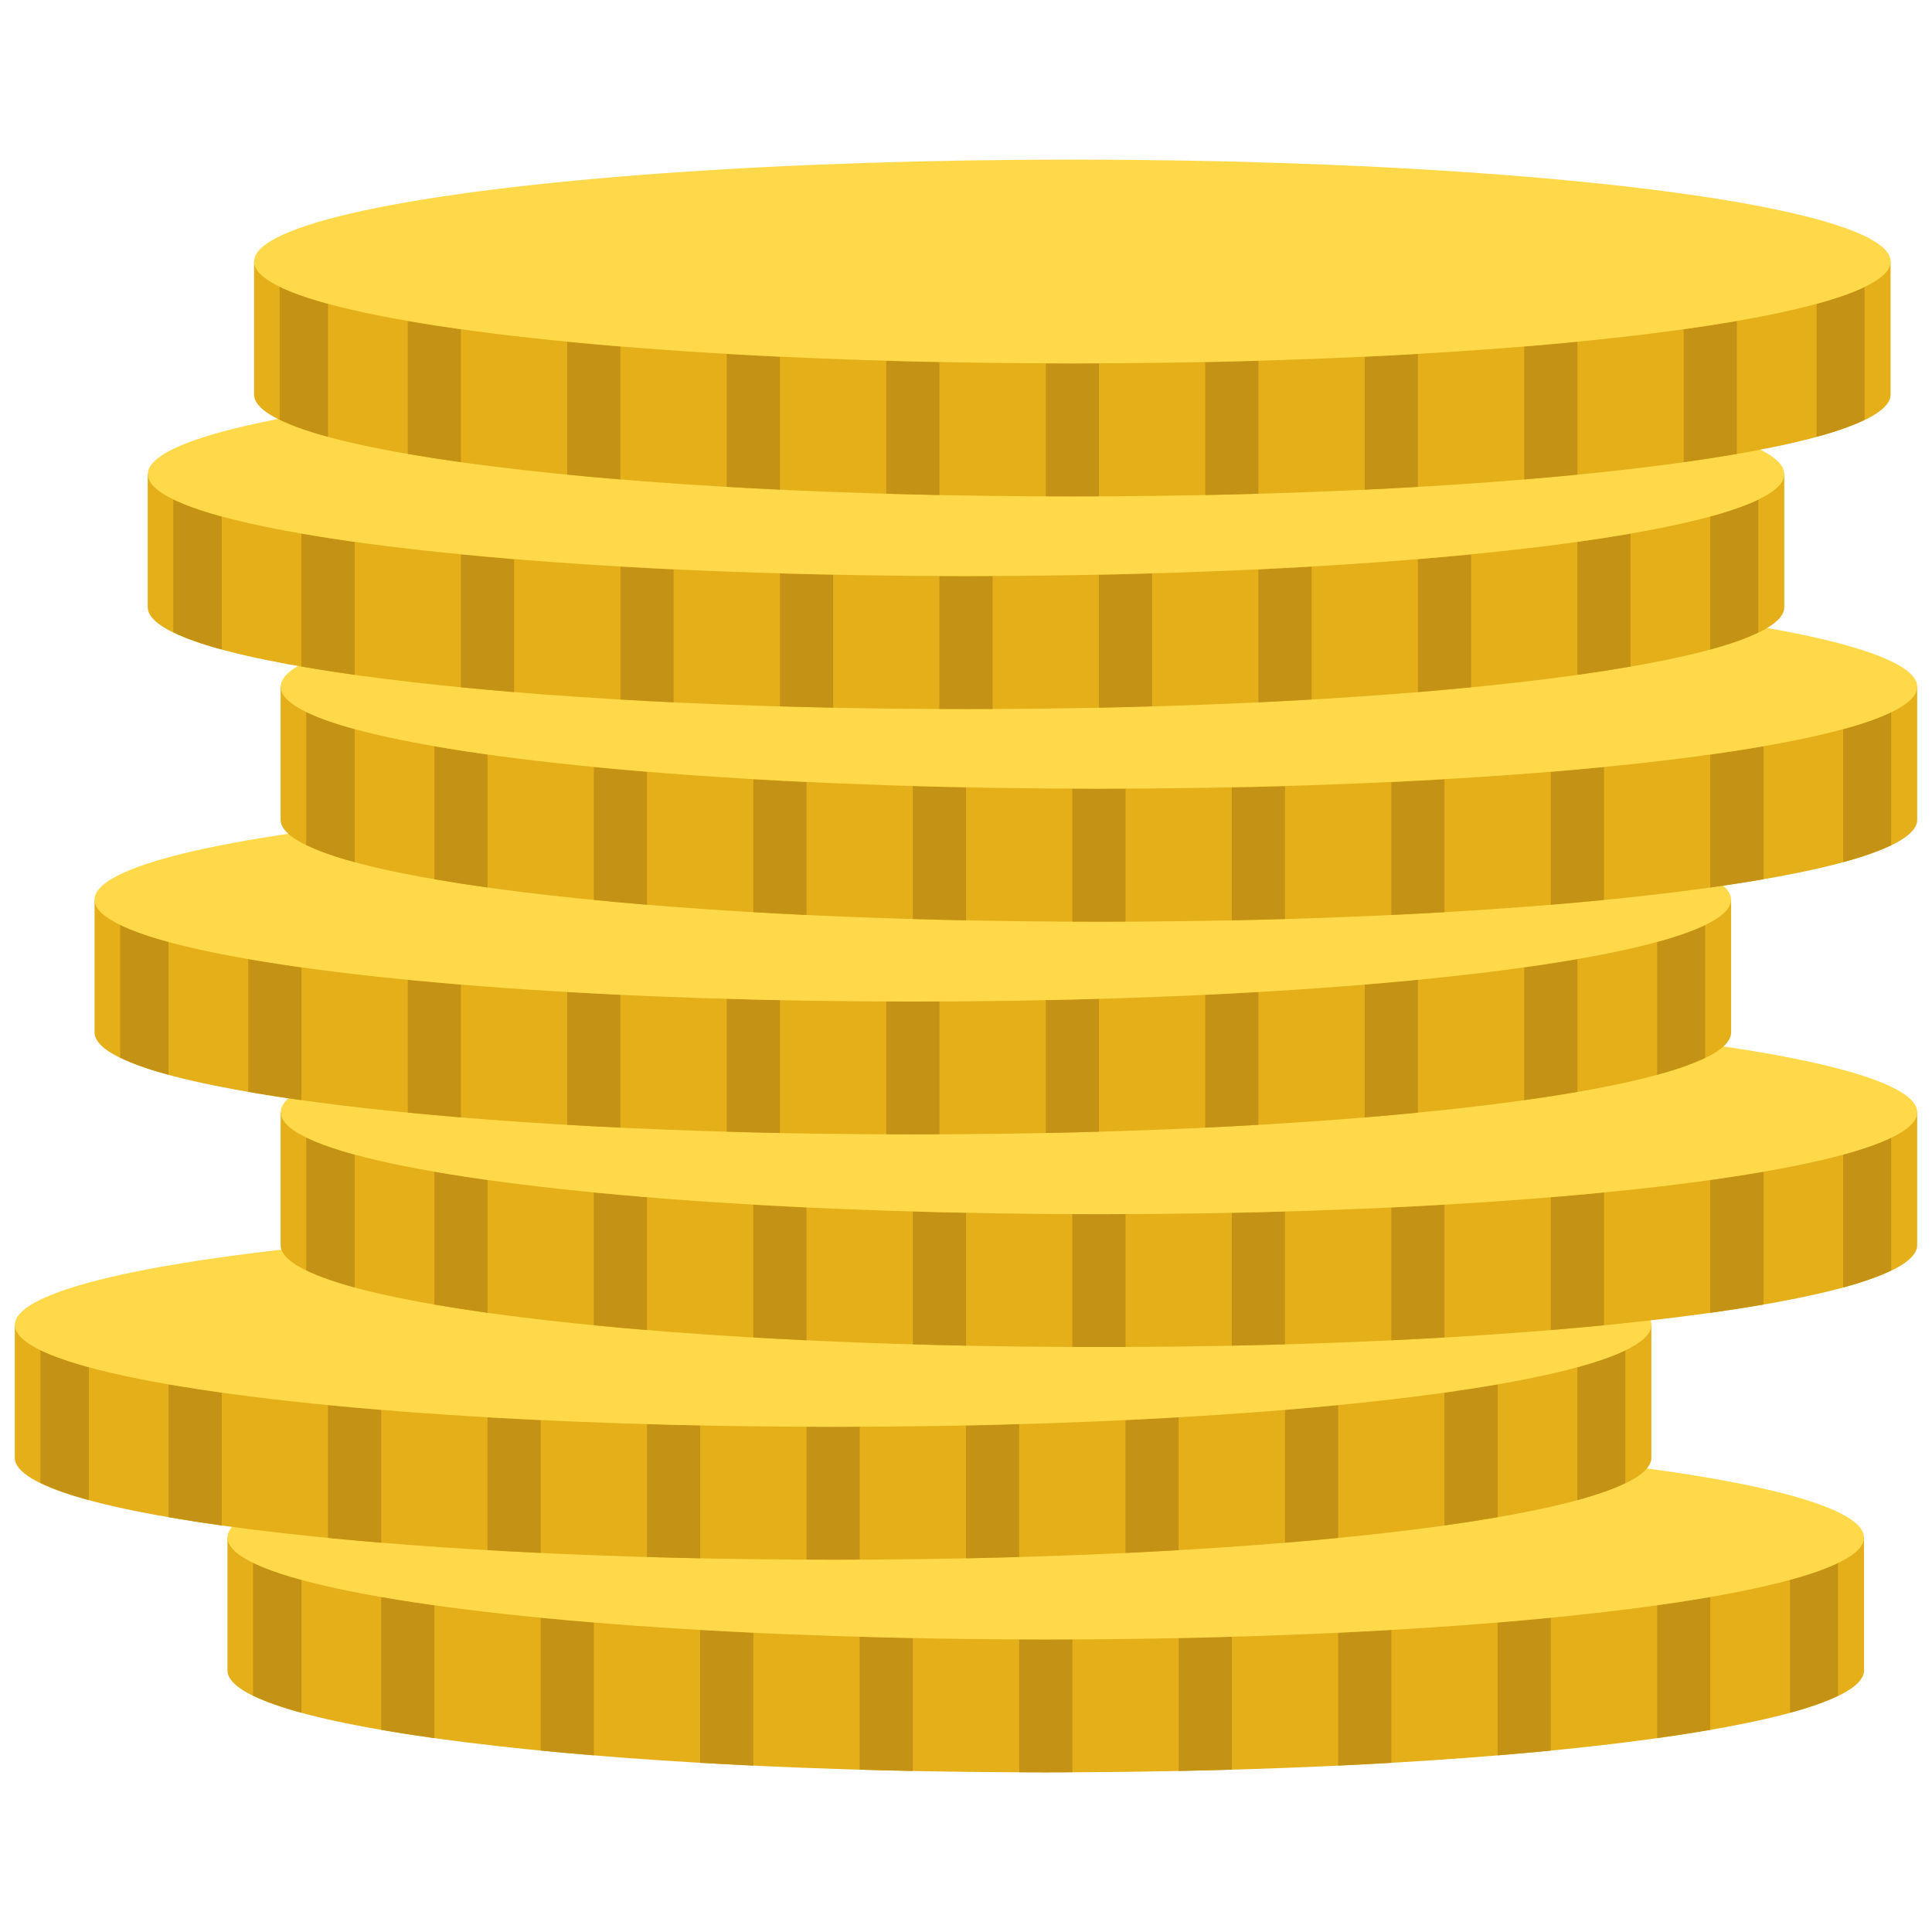 <svg xmlns="http://www.w3.org/2000/svg" xmlns:xlink="http://www.w3.org/1999/xlink" version="1.1" width="256" height="256" viewBox="0 0 256 256" xml:space="preserve">
<desc>Created with Fabric.js 1.7.22</desc>
<defs>
</defs>
<g transform="translate(128 128) scale(0.72 0.72)" style="">
	<g style="stroke: none; stroke-width: 0; stroke-dasharray: none; stroke-linecap: butt; stroke-linejoin: miter; stroke-miterlimit: 10; fill: none; fill-rule: nonzero; opacity: 1;" transform="translate(-175.05 -175.05) scale(3.89 3.89)" >
	<path d="M 10.061 72.038 v 6.288 c 0 2.662 17.332 4.821 38.712 4.821 s 38.712 -2.158 38.712 -4.821 v -6.288 H 10.061 z" style="stroke: none; stroke-width: 1; stroke-dasharray: none; stroke-linecap: butt; stroke-linejoin: miter; stroke-miterlimit: 10; fill: rgb(228,175,24); fill-rule: nonzero; opacity: 1;" transform=" matrix(1 0 0 1 0 0) " stroke-linecap="round" />
	<path d="M 47.515 76.855 v 6.288 c 0.419 0.002 0.836 0.004 1.258 0.004 s 0.839 -0.002 1.258 -0.004 v -6.288 c -0.419 0.002 -0.836 0.004 -1.258 0.004 S 47.934 76.856 47.515 76.855 z" style="stroke: none; stroke-width: 1; stroke-dasharray: none; stroke-linecap: butt; stroke-linejoin: miter; stroke-miterlimit: 10; fill: rgb(196,146,20); fill-rule: nonzero; opacity: 1;" transform=" matrix(1 0 0 1 0 0) " stroke-linecap="round" />
	<path d="M 55.061 83.082 c 0.849 -0.017 1.686 -0.038 2.515 -0.062 v -6.288 c -0.829 0.024 -1.667 0.045 -2.515 0.062 V 83.082 z" style="stroke: none; stroke-width: 1; stroke-dasharray: none; stroke-linecap: butt; stroke-linejoin: miter; stroke-miterlimit: 10; fill: rgb(196,146,20); fill-rule: nonzero; opacity: 1;" transform=" matrix(1 0 0 1 0 0) " stroke-linecap="round" />
	<path d="M 62.606 82.828 c 0.853 -0.041 1.692 -0.085 2.515 -0.133 v -6.288 c -0.823 0.048 -1.662 0.092 -2.515 0.133 V 82.828 z" style="stroke: none; stroke-width: 1; stroke-dasharray: none; stroke-linecap: butt; stroke-linejoin: miter; stroke-miterlimit: 10; fill: rgb(196,146,20); fill-rule: nonzero; opacity: 1;" transform=" matrix(1 0 0 1 0 0) " stroke-linecap="round" />
	<path d="M 70.151 82.344 c 0.865 -0.071 1.701 -0.148 2.515 -0.227 v -6.288 c -0.814 0.08 -1.651 0.156 -2.515 0.227 V 82.344 z" style="stroke: none; stroke-width: 1; stroke-dasharray: none; stroke-linecap: butt; stroke-linejoin: miter; stroke-miterlimit: 10; fill: rgb(196,146,20); fill-rule: nonzero; opacity: 1;" transform=" matrix(1 0 0 1 0 0) " stroke-linecap="round" />
	<path d="M 77.697 81.528 c 0.892 -0.125 1.73 -0.256 2.515 -0.392 v -6.288 c -0.785 0.136 -1.623 0.267 -2.515 0.392 V 81.528 z" style="stroke: none; stroke-width: 1; stroke-dasharray: none; stroke-linecap: butt; stroke-linejoin: miter; stroke-miterlimit: 10; fill: rgb(196,146,20); fill-rule: nonzero; opacity: 1;" transform=" matrix(1 0 0 1 0 0) " stroke-linecap="round" />
	<path d="M 39.97 83.02 c 0.829 0.024 1.667 0.045 2.515 0.062 v -6.288 c -0.849 -0.017 -1.686 -0.038 -2.515 -0.062 V 83.02 z" style="stroke: none; stroke-width: 1; stroke-dasharray: none; stroke-linecap: butt; stroke-linejoin: miter; stroke-miterlimit: 10; fill: rgb(196,146,20); fill-rule: nonzero; opacity: 1;" transform=" matrix(1 0 0 1 0 0) " stroke-linecap="round" />
	<path d="M 32.424 82.696 c 0.823 0.048 1.662 0.092 2.515 0.133 V 76.54 c -0.853 -0.041 -1.692 -0.085 -2.515 -0.133 V 82.696 z" style="stroke: none; stroke-width: 1; stroke-dasharray: none; stroke-linecap: butt; stroke-linejoin: miter; stroke-miterlimit: 10; fill: rgb(196,146,20); fill-rule: nonzero; opacity: 1;" transform=" matrix(1 0 0 1 0 0) " stroke-linecap="round" />
	<path d="M 24.879 82.117 c 0.814 0.08 1.651 0.156 2.515 0.227 v -6.288 c -0.865 -0.071 -1.701 -0.148 -2.515 -0.227 V 82.117 z" style="stroke: none; stroke-width: 1; stroke-dasharray: none; stroke-linecap: butt; stroke-linejoin: miter; stroke-miterlimit: 10; fill: rgb(196,146,20); fill-rule: nonzero; opacity: 1;" transform=" matrix(1 0 0 1 0 0) " stroke-linecap="round" />
	<path d="M 17.333 81.137 c 0.785 0.136 1.623 0.267 2.515 0.392 v -6.288 c -0.892 -0.125 -1.73 -0.256 -2.515 -0.392 V 81.137 z" style="stroke: none; stroke-width: 1; stroke-dasharray: none; stroke-linecap: butt; stroke-linejoin: miter; stroke-miterlimit: 10; fill: rgb(196,146,20); fill-rule: nonzero; opacity: 1;" transform=" matrix(1 0 0 1 0 0) " stroke-linecap="round" />
	<path d="M 86.254 73.236 c -0.572 0.278 -1.326 0.548 -2.269 0.804 v 6.288 c 0.942 -0.257 1.697 -0.526 2.269 -0.804 V 73.236 z" style="stroke: none; stroke-width: 1; stroke-dasharray: none; stroke-linecap: butt; stroke-linejoin: miter; stroke-miterlimit: 10; fill: rgb(196,146,20); fill-rule: nonzero; opacity: 1;" transform=" matrix(1 0 0 1 0 0) " stroke-linecap="round" />
	<path d="M 11.271 73.226 v 6.288 c 0.574 0.282 1.336 0.555 2.29 0.814 V 74.04 C 12.606 73.781 11.845 73.508 11.271 73.226 z" style="stroke: none; stroke-width: 1; stroke-dasharray: none; stroke-linecap: butt; stroke-linejoin: miter; stroke-miterlimit: 10; fill: rgb(196,146,20); fill-rule: nonzero; opacity: 1;" transform=" matrix(1 0 0 1 0 0) " stroke-linecap="round" />
	<ellipse cx="48.772" cy="72.041" rx="38.712" ry="4.821" style="stroke: none; stroke-width: 1; stroke-dasharray: none; stroke-linecap: butt; stroke-linejoin: miter; stroke-miterlimit: 10; fill: rgb(255,217,73); fill-rule: nonzero; opacity: 1;" transform=" matrix(1 0 0 1 0 0) "/>
	<path d="M 0 61.977 v 6.288 c 0 2.662 17.332 4.821 38.712 4.821 s 38.712 -2.158 38.712 -4.821 v -6.288 H 0 z" style="stroke: none; stroke-width: 1; stroke-dasharray: none; stroke-linecap: butt; stroke-linejoin: miter; stroke-miterlimit: 10; fill: rgb(228,175,24); fill-rule: nonzero; opacity: 1;" transform=" matrix(1 0 0 1 0 0) " stroke-linecap="round" />
	<path d="M 37.455 66.794 v 6.288 c 0.419 0.002 0.836 0.004 1.258 0.004 s 0.839 -0.002 1.258 -0.004 v -6.288 c -0.419 0.002 -0.836 0.004 -1.258 0.004 S 37.873 66.796 37.455 66.794 z" style="stroke: none; stroke-width: 1; stroke-dasharray: none; stroke-linecap: butt; stroke-linejoin: miter; stroke-miterlimit: 10; fill: rgb(196,146,20); fill-rule: nonzero; opacity: 1;" transform=" matrix(1 0 0 1 0 0) " stroke-linecap="round" />
	<path d="M 45 73.022 c 0.849 -0.017 1.686 -0.038 2.515 -0.062 v -6.288 c -0.829 0.024 -1.667 0.045 -2.515 0.062 V 73.022 z" style="stroke: none; stroke-width: 1; stroke-dasharray: none; stroke-linecap: butt; stroke-linejoin: miter; stroke-miterlimit: 10; fill: rgb(196,146,20); fill-rule: nonzero; opacity: 1;" transform=" matrix(1 0 0 1 0 0) " stroke-linecap="round" />
	<path d="M 52.545 72.768 c 0.853 -0.041 1.692 -0.085 2.515 -0.133 v -6.288 c -0.823 0.048 -1.662 0.092 -2.515 0.133 V 72.768 z" style="stroke: none; stroke-width: 1; stroke-dasharray: none; stroke-linecap: butt; stroke-linejoin: miter; stroke-miterlimit: 10; fill: rgb(196,146,20); fill-rule: nonzero; opacity: 1;" transform=" matrix(1 0 0 1 0 0) " stroke-linecap="round" />
	<path d="M 60.091 72.284 c 0.865 -0.071 1.701 -0.148 2.515 -0.227 v -6.288 c -0.814 0.08 -1.651 0.156 -2.515 0.227 V 72.284 z" style="stroke: none; stroke-width: 1; stroke-dasharray: none; stroke-linecap: butt; stroke-linejoin: miter; stroke-miterlimit: 10; fill: rgb(196,146,20); fill-rule: nonzero; opacity: 1;" transform=" matrix(1 0 0 1 0 0) " stroke-linecap="round" />
	<path d="M 67.636 71.468 c 0.892 -0.125 1.73 -0.256 2.515 -0.392 v -6.288 c -0.785 0.136 -1.623 0.267 -2.515 0.392 V 71.468 z" style="stroke: none; stroke-width: 1; stroke-dasharray: none; stroke-linecap: butt; stroke-linejoin: miter; stroke-miterlimit: 10; fill: rgb(196,146,20); fill-rule: nonzero; opacity: 1;" transform=" matrix(1 0 0 1 0 0) " stroke-linecap="round" />
	<path d="M 29.909 72.959 c 0.829 0.024 1.667 0.045 2.515 0.062 v -6.288 c -0.849 -0.017 -1.686 -0.038 -2.515 -0.062 V 72.959 z" style="stroke: none; stroke-width: 1; stroke-dasharray: none; stroke-linecap: butt; stroke-linejoin: miter; stroke-miterlimit: 10; fill: rgb(196,146,20); fill-rule: nonzero; opacity: 1;" transform=" matrix(1 0 0 1 0 0) " stroke-linecap="round" />
	<path d="M 22.364 72.635 c 0.823 0.048 1.662 0.092 2.515 0.133 V 66.48 c -0.853 -0.041 -1.692 -0.085 -2.515 -0.133 V 72.635 z" style="stroke: none; stroke-width: 1; stroke-dasharray: none; stroke-linecap: butt; stroke-linejoin: miter; stroke-miterlimit: 10; fill: rgb(196,146,20); fill-rule: nonzero; opacity: 1;" transform=" matrix(1 0 0 1 0 0) " stroke-linecap="round" />
	<path d="M 14.818 72.057 c 0.814 0.08 1.651 0.156 2.515 0.227 v -6.288 c -0.865 -0.071 -1.701 -0.148 -2.515 -0.227 V 72.057 z" style="stroke: none; stroke-width: 1; stroke-dasharray: none; stroke-linecap: butt; stroke-linejoin: miter; stroke-miterlimit: 10; fill: rgb(196,146,20); fill-rule: nonzero; opacity: 1;" transform=" matrix(1 0 0 1 0 0) " stroke-linecap="round" />
	<path d="M 7.273 71.076 c 0.785 0.136 1.623 0.267 2.515 0.392 V 65.18 c -0.892 -0.125 -1.73 -0.256 -2.515 -0.392 V 71.076 z" style="stroke: none; stroke-width: 1; stroke-dasharray: none; stroke-linecap: butt; stroke-linejoin: miter; stroke-miterlimit: 10; fill: rgb(196,146,20); fill-rule: nonzero; opacity: 1;" transform=" matrix(1 0 0 1 0 0) " stroke-linecap="round" />
	<path d="M 76.193 63.176 c -0.572 0.278 -1.326 0.548 -2.269 0.804 v 6.288 c 0.942 -0.257 1.697 -0.526 2.269 -0.804 V 63.176 z" style="stroke: none; stroke-width: 1; stroke-dasharray: none; stroke-linecap: butt; stroke-linejoin: miter; stroke-miterlimit: 10; fill: rgb(196,146,20); fill-rule: nonzero; opacity: 1;" transform=" matrix(1 0 0 1 0 0) " stroke-linecap="round" />
	<path d="M 1.21 63.166 v 6.288 c 0.574 0.282 1.336 0.555 2.29 0.814 V 63.98 C 2.546 63.72 1.785 63.448 1.21 63.166 z" style="stroke: none; stroke-width: 1; stroke-dasharray: none; stroke-linecap: butt; stroke-linejoin: miter; stroke-miterlimit: 10; fill: rgb(196,146,20); fill-rule: nonzero; opacity: 1;" transform=" matrix(1 0 0 1 0 0) " stroke-linecap="round" />
	<ellipse cx="38.712" cy="61.981" rx="38.712" ry="4.821" style="stroke: none; stroke-width: 1; stroke-dasharray: none; stroke-linecap: butt; stroke-linejoin: miter; stroke-miterlimit: 10; fill: rgb(255,217,73); fill-rule: nonzero; opacity: 1;" transform=" matrix(1 0 0 1 0 0) "/>
	<path d="M 12.576 51.917 v 6.288 c 0 2.662 17.332 4.821 38.712 4.821 S 90 60.867 90 58.205 v -6.288 H 12.576 z" style="stroke: none; stroke-width: 1; stroke-dasharray: none; stroke-linecap: butt; stroke-linejoin: miter; stroke-miterlimit: 10; fill: rgb(228,175,24); fill-rule: nonzero; opacity: 1;" transform=" matrix(1 0 0 1 0 0) " stroke-linecap="round" />
	<path d="M 50.03 56.733 v 6.288 c 0.419 0.002 0.836 0.004 1.258 0.004 s 0.839 -0.002 1.258 -0.004 v -6.288 c -0.419 0.002 -0.836 0.004 -1.258 0.004 S 50.449 56.735 50.03 56.733 z" style="stroke: none; stroke-width: 1; stroke-dasharray: none; stroke-linecap: butt; stroke-linejoin: miter; stroke-miterlimit: 10; fill: rgb(196,146,20); fill-rule: nonzero; opacity: 1;" transform=" matrix(1 0 0 1 0 0) " stroke-linecap="round" />
	<path d="M 57.576 62.961 c 0.849 -0.017 1.686 -0.038 2.515 -0.062 v -6.288 c -0.829 0.024 -1.667 0.045 -2.515 0.062 V 62.961 z" style="stroke: none; stroke-width: 1; stroke-dasharray: none; stroke-linecap: butt; stroke-linejoin: miter; stroke-miterlimit: 10; fill: rgb(196,146,20); fill-rule: nonzero; opacity: 1;" transform=" matrix(1 0 0 1 0 0) " stroke-linecap="round" />
	<path d="M 65.121 62.707 c 0.853 -0.041 1.692 -0.085 2.515 -0.133 v -6.288 c -0.823 0.048 -1.662 0.092 -2.515 0.133 V 62.707 z" style="stroke: none; stroke-width: 1; stroke-dasharray: none; stroke-linecap: butt; stroke-linejoin: miter; stroke-miterlimit: 10; fill: rgb(196,146,20); fill-rule: nonzero; opacity: 1;" transform=" matrix(1 0 0 1 0 0) " stroke-linecap="round" />
	<path d="M 72.667 62.223 c 0.865 -0.071 1.701 -0.148 2.515 -0.227 v -6.288 c -0.814 0.08 -1.651 0.156 -2.515 0.227 V 62.223 z" style="stroke: none; stroke-width: 1; stroke-dasharray: none; stroke-linecap: butt; stroke-linejoin: miter; stroke-miterlimit: 10; fill: rgb(196,146,20); fill-rule: nonzero; opacity: 1;" transform=" matrix(1 0 0 1 0 0) " stroke-linecap="round" />
	<path d="M 80.212 61.407 c 0.892 -0.125 1.73 -0.256 2.515 -0.392 v -6.288 c -0.785 0.136 -1.623 0.267 -2.515 0.392 V 61.407 z" style="stroke: none; stroke-width: 1; stroke-dasharray: none; stroke-linecap: butt; stroke-linejoin: miter; stroke-miterlimit: 10; fill: rgb(196,146,20); fill-rule: nonzero; opacity: 1;" transform=" matrix(1 0 0 1 0 0) " stroke-linecap="round" />
	<path d="M 42.485 62.899 c 0.829 0.024 1.667 0.045 2.515 0.062 v -6.288 c -0.849 -0.017 -1.686 -0.038 -2.515 -0.062 V 62.899 z" style="stroke: none; stroke-width: 1; stroke-dasharray: none; stroke-linecap: butt; stroke-linejoin: miter; stroke-miterlimit: 10; fill: rgb(196,146,20); fill-rule: nonzero; opacity: 1;" transform=" matrix(1 0 0 1 0 0) " stroke-linecap="round" />
	<path d="M 34.939 62.574 c 0.823 0.048 1.662 0.092 2.515 0.133 v -6.288 c -0.853 -0.041 -1.692 -0.085 -2.515 -0.133 V 62.574 z" style="stroke: none; stroke-width: 1; stroke-dasharray: none; stroke-linecap: butt; stroke-linejoin: miter; stroke-miterlimit: 10; fill: rgb(196,146,20); fill-rule: nonzero; opacity: 1;" transform=" matrix(1 0 0 1 0 0) " stroke-linecap="round" />
	<path d="M 27.394 61.996 c 0.814 0.08 1.651 0.156 2.515 0.227 v -6.288 c -0.865 -0.071 -1.701 -0.148 -2.515 -0.227 V 61.996 z" style="stroke: none; stroke-width: 1; stroke-dasharray: none; stroke-linecap: butt; stroke-linejoin: miter; stroke-miterlimit: 10; fill: rgb(196,146,20); fill-rule: nonzero; opacity: 1;" transform=" matrix(1 0 0 1 0 0) " stroke-linecap="round" />
	<path d="M 19.849 61.016 c 0.785 0.136 1.623 0.267 2.515 0.392 v -6.288 c -0.892 -0.125 -1.73 -0.256 -2.515 -0.392 V 61.016 z" style="stroke: none; stroke-width: 1; stroke-dasharray: none; stroke-linecap: butt; stroke-linejoin: miter; stroke-miterlimit: 10; fill: rgb(196,146,20); fill-rule: nonzero; opacity: 1;" transform=" matrix(1 0 0 1 0 0) " stroke-linecap="round" />
	<path d="M 88.769 53.115 c -0.572 0.278 -1.326 0.548 -2.269 0.804 v 6.288 c 0.942 -0.257 1.697 -0.526 2.269 -0.804 V 53.115 z" style="stroke: none; stroke-width: 1; stroke-dasharray: none; stroke-linecap: butt; stroke-linejoin: miter; stroke-miterlimit: 10; fill: rgb(196,146,20); fill-rule: nonzero; opacity: 1;" transform=" matrix(1 0 0 1 0 0) " stroke-linecap="round" />
	<path d="M 13.786 53.105 v 6.288 c 0.574 0.282 1.336 0.555 2.29 0.814 v -6.288 C 15.122 53.659 14.36 53.387 13.786 53.105 z" style="stroke: none; stroke-width: 1; stroke-dasharray: none; stroke-linecap: butt; stroke-linejoin: miter; stroke-miterlimit: 10; fill: rgb(196,146,20); fill-rule: nonzero; opacity: 1;" transform=" matrix(1 0 0 1 0 0) " stroke-linecap="round" />
	<ellipse cx="51.292" cy="51.921" rx="38.712" ry="4.821" style="stroke: none; stroke-width: 1; stroke-dasharray: none; stroke-linecap: butt; stroke-linejoin: miter; stroke-miterlimit: 10; fill: rgb(255,217,73); fill-rule: nonzero; opacity: 1;" transform=" matrix(1 0 0 1 0 0) "/>
	<path d="M 3.773 41.856 v 6.288 c 0 2.662 17.332 4.821 38.712 4.821 s 38.712 -2.158 38.712 -4.821 v -6.288 H 3.773 z" style="stroke: none; stroke-width: 1; stroke-dasharray: none; stroke-linecap: butt; stroke-linejoin: miter; stroke-miterlimit: 10; fill: rgb(228,175,24); fill-rule: nonzero; opacity: 1;" transform=" matrix(1 0 0 1 0 0) " stroke-linecap="round" />
	<path d="M 41.227 46.673 v 6.288 c 0.419 0.002 0.836 0.004 1.258 0.004 s 0.839 -0.002 1.258 -0.004 v -6.288 c -0.419 0.002 -0.836 0.004 -1.258 0.004 S 41.646 46.675 41.227 46.673 z" style="stroke: none; stroke-width: 1; stroke-dasharray: none; stroke-linecap: butt; stroke-linejoin: miter; stroke-miterlimit: 10; fill: rgb(196,146,20); fill-rule: nonzero; opacity: 1;" transform=" matrix(1 0 0 1 0 0) " stroke-linecap="round" />
	<path d="M 48.773 52.9 c 0.849 -0.017 1.686 -0.038 2.515 -0.062 V 46.55 c -0.829 0.024 -1.667 0.045 -2.515 0.062 V 52.9 z" style="stroke: none; stroke-width: 1; stroke-dasharray: none; stroke-linecap: butt; stroke-linejoin: miter; stroke-miterlimit: 10; fill: rgb(196,146,20); fill-rule: nonzero; opacity: 1;" transform=" matrix(1 0 0 1 0 0) " stroke-linecap="round" />
	<path d="M 56.318 52.646 c 0.853 -0.041 1.692 -0.085 2.515 -0.133 v -6.288 c -0.823 0.048 -1.662 0.092 -2.515 0.133 V 52.646 z" style="stroke: none; stroke-width: 1; stroke-dasharray: none; stroke-linecap: butt; stroke-linejoin: miter; stroke-miterlimit: 10; fill: rgb(196,146,20); fill-rule: nonzero; opacity: 1;" transform=" matrix(1 0 0 1 0 0) " stroke-linecap="round" />
	<path d="M 63.864 52.163 c 0.865 -0.071 1.701 -0.148 2.515 -0.227 v -6.288 c -0.814 0.08 -1.651 0.156 -2.515 0.227 V 52.163 z" style="stroke: none; stroke-width: 1; stroke-dasharray: none; stroke-linecap: butt; stroke-linejoin: miter; stroke-miterlimit: 10; fill: rgb(196,146,20); fill-rule: nonzero; opacity: 1;" transform=" matrix(1 0 0 1 0 0) " stroke-linecap="round" />
	<path d="M 71.409 51.347 c 0.892 -0.125 1.73 -0.256 2.515 -0.392 v -6.288 c -0.785 0.136 -1.623 0.267 -2.515 0.392 V 51.347 z" style="stroke: none; stroke-width: 1; stroke-dasharray: none; stroke-linecap: butt; stroke-linejoin: miter; stroke-miterlimit: 10; fill: rgb(196,146,20); fill-rule: nonzero; opacity: 1;" transform=" matrix(1 0 0 1 0 0) " stroke-linecap="round" />
	<path d="M 33.682 52.838 c 0.829 0.024 1.667 0.045 2.515 0.062 v -6.288 c -0.849 -0.017 -1.686 -0.038 -2.515 -0.062 V 52.838 z" style="stroke: none; stroke-width: 1; stroke-dasharray: none; stroke-linecap: butt; stroke-linejoin: miter; stroke-miterlimit: 10; fill: rgb(196,146,20); fill-rule: nonzero; opacity: 1;" transform=" matrix(1 0 0 1 0 0) " stroke-linecap="round" />
	<path d="M 26.136 52.514 c 0.823 0.048 1.662 0.092 2.515 0.133 v -6.288 c -0.853 -0.041 -1.692 -0.085 -2.515 -0.133 V 52.514 z" style="stroke: none; stroke-width: 1; stroke-dasharray: none; stroke-linecap: butt; stroke-linejoin: miter; stroke-miterlimit: 10; fill: rgb(196,146,20); fill-rule: nonzero; opacity: 1;" transform=" matrix(1 0 0 1 0 0) " stroke-linecap="round" />
	<path d="M 18.591 51.935 c 0.814 0.08 1.651 0.156 2.515 0.227 v -6.288 c -0.865 -0.071 -1.701 -0.148 -2.515 -0.227 V 51.935 z" style="stroke: none; stroke-width: 1; stroke-dasharray: none; stroke-linecap: butt; stroke-linejoin: miter; stroke-miterlimit: 10; fill: rgb(196,146,20); fill-rule: nonzero; opacity: 1;" transform=" matrix(1 0 0 1 0 0) " stroke-linecap="round" />
	<path d="M 11.045 50.955 c 0.785 0.136 1.623 0.267 2.515 0.392 v -6.288 c -0.892 -0.125 -1.73 -0.256 -2.515 -0.392 V 50.955 z" style="stroke: none; stroke-width: 1; stroke-dasharray: none; stroke-linecap: butt; stroke-linejoin: miter; stroke-miterlimit: 10; fill: rgb(196,146,20); fill-rule: nonzero; opacity: 1;" transform=" matrix(1 0 0 1 0 0) " stroke-linecap="round" />
	<path d="M 79.966 43.055 c -0.572 0.278 -1.326 0.548 -2.269 0.804 v 6.288 c 0.942 -0.257 1.697 -0.526 2.269 -0.804 V 43.055 z" style="stroke: none; stroke-width: 1; stroke-dasharray: none; stroke-linecap: butt; stroke-linejoin: miter; stroke-miterlimit: 10; fill: rgb(196,146,20); fill-rule: nonzero; opacity: 1;" transform=" matrix(1 0 0 1 0 0) " stroke-linecap="round" />
	<path d="M 4.983 43.044 v 6.288 c 0.574 0.282 1.336 0.555 2.29 0.814 v -6.288 C 6.319 43.599 5.557 43.326 4.983 43.044 z" style="stroke: none; stroke-width: 1; stroke-dasharray: none; stroke-linecap: butt; stroke-linejoin: miter; stroke-miterlimit: 10; fill: rgb(196,146,20); fill-rule: nonzero; opacity: 1;" transform=" matrix(1 0 0 1 0 0) " stroke-linecap="round" />
	<ellipse cx="42.482" cy="41.861" rx="38.712" ry="4.821" style="stroke: none; stroke-width: 1; stroke-dasharray: none; stroke-linecap: butt; stroke-linejoin: miter; stroke-miterlimit: 10; fill: rgb(255,217,73); fill-rule: nonzero; opacity: 1;" transform=" matrix(1 0 0 1 0 0) "/>
	<path d="M 12.576 31.795 v 6.288 c 0 2.662 17.332 4.821 38.712 4.821 S 90 40.746 90 38.083 v -6.288 H 12.576 z" style="stroke: none; stroke-width: 1; stroke-dasharray: none; stroke-linecap: butt; stroke-linejoin: miter; stroke-miterlimit: 10; fill: rgb(228,175,24); fill-rule: nonzero; opacity: 1;" transform=" matrix(1 0 0 1 0 0) " stroke-linecap="round" />
	<path d="M 50.03 36.612 V 42.9 c 0.419 0.002 0.836 0.004 1.258 0.004 s 0.839 -0.002 1.258 -0.004 v -6.288 c -0.419 0.002 -0.836 0.004 -1.258 0.004 S 50.449 36.614 50.03 36.612 z" style="stroke: none; stroke-width: 1; stroke-dasharray: none; stroke-linecap: butt; stroke-linejoin: miter; stroke-miterlimit: 10; fill: rgb(196,146,20); fill-rule: nonzero; opacity: 1;" transform=" matrix(1 0 0 1 0 0) " stroke-linecap="round" />
	<path d="M 57.576 42.84 c 0.849 -0.017 1.686 -0.038 2.515 -0.062 V 36.49 c -0.829 0.024 -1.667 0.045 -2.515 0.062 V 42.84 z" style="stroke: none; stroke-width: 1; stroke-dasharray: none; stroke-linecap: butt; stroke-linejoin: miter; stroke-miterlimit: 10; fill: rgb(196,146,20); fill-rule: nonzero; opacity: 1;" transform=" matrix(1 0 0 1 0 0) " stroke-linecap="round" />
	<path d="M 65.121 42.586 c 0.853 -0.041 1.692 -0.085 2.515 -0.133 v -6.288 c -0.823 0.048 -1.662 0.092 -2.515 0.133 V 42.586 z" style="stroke: none; stroke-width: 1; stroke-dasharray: none; stroke-linecap: butt; stroke-linejoin: miter; stroke-miterlimit: 10; fill: rgb(196,146,20); fill-rule: nonzero; opacity: 1;" transform=" matrix(1 0 0 1 0 0) " stroke-linecap="round" />
	<path d="M 72.667 42.102 c 0.865 -0.071 1.701 -0.148 2.515 -0.227 v -6.288 c -0.814 0.08 -1.651 0.156 -2.515 0.227 V 42.102 z" style="stroke: none; stroke-width: 1; stroke-dasharray: none; stroke-linecap: butt; stroke-linejoin: miter; stroke-miterlimit: 10; fill: rgb(196,146,20); fill-rule: nonzero; opacity: 1;" transform=" matrix(1 0 0 1 0 0) " stroke-linecap="round" />
	<path d="M 80.212 41.286 c 0.892 -0.125 1.73 -0.256 2.515 -0.392 v -6.288 c -0.785 0.136 -1.623 0.267 -2.515 0.392 V 41.286 z" style="stroke: none; stroke-width: 1; stroke-dasharray: none; stroke-linecap: butt; stroke-linejoin: miter; stroke-miterlimit: 10; fill: rgb(196,146,20); fill-rule: nonzero; opacity: 1;" transform=" matrix(1 0 0 1 0 0) " stroke-linecap="round" />
	<path d="M 42.485 42.777 c 0.829 0.024 1.667 0.045 2.515 0.062 v -6.288 c -0.849 -0.017 -1.686 -0.038 -2.515 -0.062 V 42.777 z" style="stroke: none; stroke-width: 1; stroke-dasharray: none; stroke-linecap: butt; stroke-linejoin: miter; stroke-miterlimit: 10; fill: rgb(196,146,20); fill-rule: nonzero; opacity: 1;" transform=" matrix(1 0 0 1 0 0) " stroke-linecap="round" />
	<path d="M 34.939 42.453 c 0.823 0.048 1.662 0.092 2.515 0.133 v -6.288 c -0.853 -0.041 -1.692 -0.085 -2.515 -0.133 V 42.453 z" style="stroke: none; stroke-width: 1; stroke-dasharray: none; stroke-linecap: butt; stroke-linejoin: miter; stroke-miterlimit: 10; fill: rgb(196,146,20); fill-rule: nonzero; opacity: 1;" transform=" matrix(1 0 0 1 0 0) " stroke-linecap="round" />
	<path d="M 27.394 41.875 c 0.814 0.08 1.651 0.156 2.515 0.227 v -6.288 c -0.865 -0.071 -1.701 -0.148 -2.515 -0.227 V 41.875 z" style="stroke: none; stroke-width: 1; stroke-dasharray: none; stroke-linecap: butt; stroke-linejoin: miter; stroke-miterlimit: 10; fill: rgb(196,146,20); fill-rule: nonzero; opacity: 1;" transform=" matrix(1 0 0 1 0 0) " stroke-linecap="round" />
	<path d="M 19.849 40.895 c 0.785 0.136 1.623 0.267 2.515 0.392 v -6.288 c -0.892 -0.125 -1.73 -0.256 -2.515 -0.392 V 40.895 z" style="stroke: none; stroke-width: 1; stroke-dasharray: none; stroke-linecap: butt; stroke-linejoin: miter; stroke-miterlimit: 10; fill: rgb(196,146,20); fill-rule: nonzero; opacity: 1;" transform=" matrix(1 0 0 1 0 0) " stroke-linecap="round" />
	<path d="M 88.769 32.994 c -0.572 0.278 -1.326 0.548 -2.269 0.804 v 6.288 c 0.942 -0.257 1.697 -0.526 2.269 -0.804 V 32.994 z" style="stroke: none; stroke-width: 1; stroke-dasharray: none; stroke-linecap: butt; stroke-linejoin: miter; stroke-miterlimit: 10; fill: rgb(196,146,20); fill-rule: nonzero; opacity: 1;" transform=" matrix(1 0 0 1 0 0) " stroke-linecap="round" />
	<path d="M 13.786 32.984 v 6.288 c 0.574 0.282 1.336 0.555 2.29 0.814 v -6.288 C 15.122 33.538 14.36 33.266 13.786 32.984 z" style="stroke: none; stroke-width: 1; stroke-dasharray: none; stroke-linecap: butt; stroke-linejoin: miter; stroke-miterlimit: 10; fill: rgb(196,146,20); fill-rule: nonzero; opacity: 1;" transform=" matrix(1 0 0 1 0 0) " stroke-linecap="round" />
	<ellipse cx="51.292" cy="31.791" rx="38.712" ry="4.821" style="stroke: none; stroke-width: 1; stroke-dasharray: none; stroke-linecap: butt; stroke-linejoin: miter; stroke-miterlimit: 10; fill: rgb(255,217,73); fill-rule: nonzero; opacity: 1;" transform=" matrix(1 0 0 1 0 0) "/>
	<path d="M 6.288 21.735 v 6.288 c 0 2.662 17.332 4.821 38.712 4.821 s 38.712 -2.158 38.712 -4.821 v -6.288 H 6.288 z" style="stroke: none; stroke-width: 1; stroke-dasharray: none; stroke-linecap: butt; stroke-linejoin: miter; stroke-miterlimit: 10; fill: rgb(228,175,24); fill-rule: nonzero; opacity: 1;" transform=" matrix(1 0 0 1 0 0) " stroke-linecap="round" />
	<path d="M 43.742 26.552 v 6.288 c 0.419 0.002 0.836 0.004 1.258 0.004 s 0.839 -0.002 1.258 -0.004 v -6.288 c -0.419 0.002 -0.836 0.004 -1.258 0.004 S 44.161 26.553 43.742 26.552 z" style="stroke: none; stroke-width: 1; stroke-dasharray: none; stroke-linecap: butt; stroke-linejoin: miter; stroke-miterlimit: 10; fill: rgb(196,146,20); fill-rule: nonzero; opacity: 1;" transform=" matrix(1 0 0 1 0 0) " stroke-linecap="round" />
	<path d="M 51.288 32.779 c 0.849 -0.017 1.686 -0.038 2.515 -0.062 v -6.288 c -0.829 0.024 -1.667 0.045 -2.515 0.062 V 32.779 z" style="stroke: none; stroke-width: 1; stroke-dasharray: none; stroke-linecap: butt; stroke-linejoin: miter; stroke-miterlimit: 10; fill: rgb(196,146,20); fill-rule: nonzero; opacity: 1;" transform=" matrix(1 0 0 1 0 0) " stroke-linecap="round" />
	<path d="M 58.833 32.525 c 0.853 -0.041 1.692 -0.085 2.515 -0.133 v -6.288 c -0.823 0.048 -1.662 0.092 -2.515 0.133 V 32.525 z" style="stroke: none; stroke-width: 1; stroke-dasharray: none; stroke-linecap: butt; stroke-linejoin: miter; stroke-miterlimit: 10; fill: rgb(196,146,20); fill-rule: nonzero; opacity: 1;" transform=" matrix(1 0 0 1 0 0) " stroke-linecap="round" />
	<path d="M 66.379 32.041 c 0.865 -0.071 1.701 -0.148 2.515 -0.227 v -6.288 c -0.814 0.08 -1.651 0.156 -2.515 0.227 V 32.041 z" style="stroke: none; stroke-width: 1; stroke-dasharray: none; stroke-linecap: butt; stroke-linejoin: miter; stroke-miterlimit: 10; fill: rgb(196,146,20); fill-rule: nonzero; opacity: 1;" transform=" matrix(1 0 0 1 0 0) " stroke-linecap="round" />
	<path d="M 73.924 31.225 c 0.892 -0.125 1.73 -0.256 2.515 -0.392 v -6.288 c -0.785 0.136 -1.623 0.267 -2.515 0.392 V 31.225 z" style="stroke: none; stroke-width: 1; stroke-dasharray: none; stroke-linecap: butt; stroke-linejoin: miter; stroke-miterlimit: 10; fill: rgb(196,146,20); fill-rule: nonzero; opacity: 1;" transform=" matrix(1 0 0 1 0 0) " stroke-linecap="round" />
	<path d="M 36.197 32.717 c 0.829 0.024 1.667 0.045 2.515 0.062 v -6.288 c -0.849 -0.017 -1.686 -0.038 -2.515 -0.062 V 32.717 z" style="stroke: none; stroke-width: 1; stroke-dasharray: none; stroke-linecap: butt; stroke-linejoin: miter; stroke-miterlimit: 10; fill: rgb(196,146,20); fill-rule: nonzero; opacity: 1;" transform=" matrix(1 0 0 1 0 0) " stroke-linecap="round" />
	<path d="M 28.652 32.393 c 0.823 0.048 1.662 0.092 2.515 0.133 v -6.288 c -0.853 -0.041 -1.692 -0.085 -2.515 -0.133 V 32.393 z" style="stroke: none; stroke-width: 1; stroke-dasharray: none; stroke-linecap: butt; stroke-linejoin: miter; stroke-miterlimit: 10; fill: rgb(196,146,20); fill-rule: nonzero; opacity: 1;" transform=" matrix(1 0 0 1 0 0) " stroke-linecap="round" />
	<path d="M 21.106 31.814 c 0.814 0.08 1.651 0.156 2.515 0.227 v -6.288 c -0.865 -0.071 -1.701 -0.148 -2.515 -0.227 V 31.814 z" style="stroke: none; stroke-width: 1; stroke-dasharray: none; stroke-linecap: butt; stroke-linejoin: miter; stroke-miterlimit: 10; fill: rgb(196,146,20); fill-rule: nonzero; opacity: 1;" transform=" matrix(1 0 0 1 0 0) " stroke-linecap="round" />
	<path d="M 13.561 30.834 c 0.785 0.136 1.623 0.267 2.515 0.392 v -6.288 c -0.892 -0.125 -1.73 -0.256 -2.515 -0.392 V 30.834 z" style="stroke: none; stroke-width: 1; stroke-dasharray: none; stroke-linecap: butt; stroke-linejoin: miter; stroke-miterlimit: 10; fill: rgb(196,146,20); fill-rule: nonzero; opacity: 1;" transform=" matrix(1 0 0 1 0 0) " stroke-linecap="round" />
	<path d="M 82.481 22.933 c -0.572 0.278 -1.326 0.548 -2.269 0.804 v 6.288 c 0.942 -0.257 1.697 -0.526 2.269 -0.804 V 22.933 z" style="stroke: none; stroke-width: 1; stroke-dasharray: none; stroke-linecap: butt; stroke-linejoin: miter; stroke-miterlimit: 10; fill: rgb(196,146,20); fill-rule: nonzero; opacity: 1;" transform=" matrix(1 0 0 1 0 0) " stroke-linecap="round" />
	<path d="M 7.498 22.923 v 6.288 c 0.574 0.282 1.336 0.555 2.29 0.814 v -6.288 C 8.834 23.478 8.072 23.205 7.498 22.923 z" style="stroke: none; stroke-width: 1; stroke-dasharray: none; stroke-linecap: butt; stroke-linejoin: miter; stroke-miterlimit: 10; fill: rgb(196,146,20); fill-rule: nonzero; opacity: 1;" transform=" matrix(1 0 0 1 0 0) " stroke-linecap="round" />
	<ellipse cx="45.002" cy="21.731" rx="38.712" ry="4.821" style="stroke: none; stroke-width: 1; stroke-dasharray: none; stroke-linecap: butt; stroke-linejoin: miter; stroke-miterlimit: 10; fill: rgb(255,217,73); fill-rule: nonzero; opacity: 1;" transform=" matrix(1 0 0 1 0 0) "/>
	<path d="M 11.318 11.674 v 6.288 c 0 2.662 17.332 4.821 38.712 4.821 s 38.712 -2.158 38.712 -4.821 v -6.288 H 11.318 z" style="stroke: none; stroke-width: 1; stroke-dasharray: none; stroke-linecap: butt; stroke-linejoin: miter; stroke-miterlimit: 10; fill: rgb(228,175,24); fill-rule: nonzero; opacity: 1;" transform=" matrix(1 0 0 1 0 0) " stroke-linecap="round" />
	<path d="M 48.773 16.491 v 6.288 c 0.419 0.002 0.836 0.004 1.258 0.004 s 0.839 -0.002 1.258 -0.004 v -6.288 c -0.419 0.002 -0.836 0.004 -1.258 0.004 S 49.191 16.493 48.773 16.491 z" style="stroke: none; stroke-width: 1; stroke-dasharray: none; stroke-linecap: butt; stroke-linejoin: miter; stroke-miterlimit: 10; fill: rgb(196,146,20); fill-rule: nonzero; opacity: 1;" transform=" matrix(1 0 0 1 0 0) " stroke-linecap="round" />
	<path d="M 56.318 22.719 c 0.849 -0.017 1.686 -0.038 2.515 -0.062 v -6.288 c -0.829 0.024 -1.667 0.045 -2.515 0.062 V 22.719 z" style="stroke: none; stroke-width: 1; stroke-dasharray: none; stroke-linecap: butt; stroke-linejoin: miter; stroke-miterlimit: 10; fill: rgb(196,146,20); fill-rule: nonzero; opacity: 1;" transform=" matrix(1 0 0 1 0 0) " stroke-linecap="round" />
	<path d="M 63.864 22.465 c 0.853 -0.041 1.692 -0.085 2.515 -0.133 v -6.288 c -0.823 0.048 -1.662 0.092 -2.515 0.133 V 22.465 z" style="stroke: none; stroke-width: 1; stroke-dasharray: none; stroke-linecap: butt; stroke-linejoin: miter; stroke-miterlimit: 10; fill: rgb(196,146,20); fill-rule: nonzero; opacity: 1;" transform=" matrix(1 0 0 1 0 0) " stroke-linecap="round" />
	<path d="M 71.409 21.981 c 0.865 -0.071 1.701 -0.148 2.515 -0.227 v -6.288 c -0.814 0.08 -1.651 0.156 -2.515 0.227 V 21.981 z" style="stroke: none; stroke-width: 1; stroke-dasharray: none; stroke-linecap: butt; stroke-linejoin: miter; stroke-miterlimit: 10; fill: rgb(196,146,20); fill-rule: nonzero; opacity: 1;" transform=" matrix(1 0 0 1 0 0) " stroke-linecap="round" />
	<path d="M 78.955 21.165 c 0.892 -0.125 1.73 -0.256 2.515 -0.392 v -6.288 c -0.785 0.136 -1.623 0.267 -2.515 0.392 V 21.165 z" style="stroke: none; stroke-width: 1; stroke-dasharray: none; stroke-linecap: butt; stroke-linejoin: miter; stroke-miterlimit: 10; fill: rgb(196,146,20); fill-rule: nonzero; opacity: 1;" transform=" matrix(1 0 0 1 0 0) " stroke-linecap="round" />
	<path d="M 41.227 22.656 c 0.829 0.024 1.667 0.045 2.515 0.062 v -6.288 c -0.849 -0.017 -1.686 -0.038 -2.515 -0.062 V 22.656 z" style="stroke: none; stroke-width: 1; stroke-dasharray: none; stroke-linecap: butt; stroke-linejoin: miter; stroke-miterlimit: 10; fill: rgb(196,146,20); fill-rule: nonzero; opacity: 1;" transform=" matrix(1 0 0 1 0 0) " stroke-linecap="round" />
	<path d="M 33.682 22.332 c 0.823 0.048 1.662 0.092 2.515 0.133 v -6.288 c -0.853 -0.041 -1.692 -0.085 -2.515 -0.133 V 22.332 z" style="stroke: none; stroke-width: 1; stroke-dasharray: none; stroke-linecap: butt; stroke-linejoin: miter; stroke-miterlimit: 10; fill: rgb(196,146,20); fill-rule: nonzero; opacity: 1;" transform=" matrix(1 0 0 1 0 0) " stroke-linecap="round" />
	<path d="M 26.136 21.754 c 0.814 0.08 1.651 0.156 2.515 0.227 v -6.288 c -0.865 -0.071 -1.701 -0.148 -2.515 -0.227 V 21.754 z" style="stroke: none; stroke-width: 1; stroke-dasharray: none; stroke-linecap: butt; stroke-linejoin: miter; stroke-miterlimit: 10; fill: rgb(196,146,20); fill-rule: nonzero; opacity: 1;" transform=" matrix(1 0 0 1 0 0) " stroke-linecap="round" />
	<path d="M 18.591 20.773 c 0.785 0.136 1.623 0.267 2.515 0.392 v -6.288 c -0.892 -0.125 -1.73 -0.256 -2.515 -0.392 V 20.773 z" style="stroke: none; stroke-width: 1; stroke-dasharray: none; stroke-linecap: butt; stroke-linejoin: miter; stroke-miterlimit: 10; fill: rgb(196,146,20); fill-rule: nonzero; opacity: 1;" transform=" matrix(1 0 0 1 0 0) " stroke-linecap="round" />
	<path d="M 87.511 12.873 c -0.572 0.278 -1.326 0.548 -2.269 0.804 v 6.288 c 0.942 -0.257 1.697 -0.526 2.269 -0.804 V 12.873 z" style="stroke: none; stroke-width: 1; stroke-dasharray: none; stroke-linecap: butt; stroke-linejoin: miter; stroke-miterlimit: 10; fill: rgb(196,146,20); fill-rule: nonzero; opacity: 1;" transform=" matrix(1 0 0 1 0 0) " stroke-linecap="round" />
	<path d="M 12.528 12.863 v 6.288 c 0.574 0.282 1.336 0.555 2.29 0.814 v -6.288 C 13.864 13.417 13.103 13.145 12.528 12.863 z" style="stroke: none; stroke-width: 1; stroke-dasharray: none; stroke-linecap: butt; stroke-linejoin: miter; stroke-miterlimit: 10; fill: rgb(196,146,20); fill-rule: nonzero; opacity: 1;" transform=" matrix(1 0 0 1 0 0) " stroke-linecap="round" />
	<ellipse cx="50.032" cy="11.671" rx="38.712" ry="4.821" style="stroke: none; stroke-width: 1; stroke-dasharray: none; stroke-linecap: butt; stroke-linejoin: miter; stroke-miterlimit: 10; fill: rgb(255,217,73); fill-rule: nonzero; opacity: 1;" transform=" matrix(1 0 0 1 0 0) "/>
</g>
</g>
</svg>